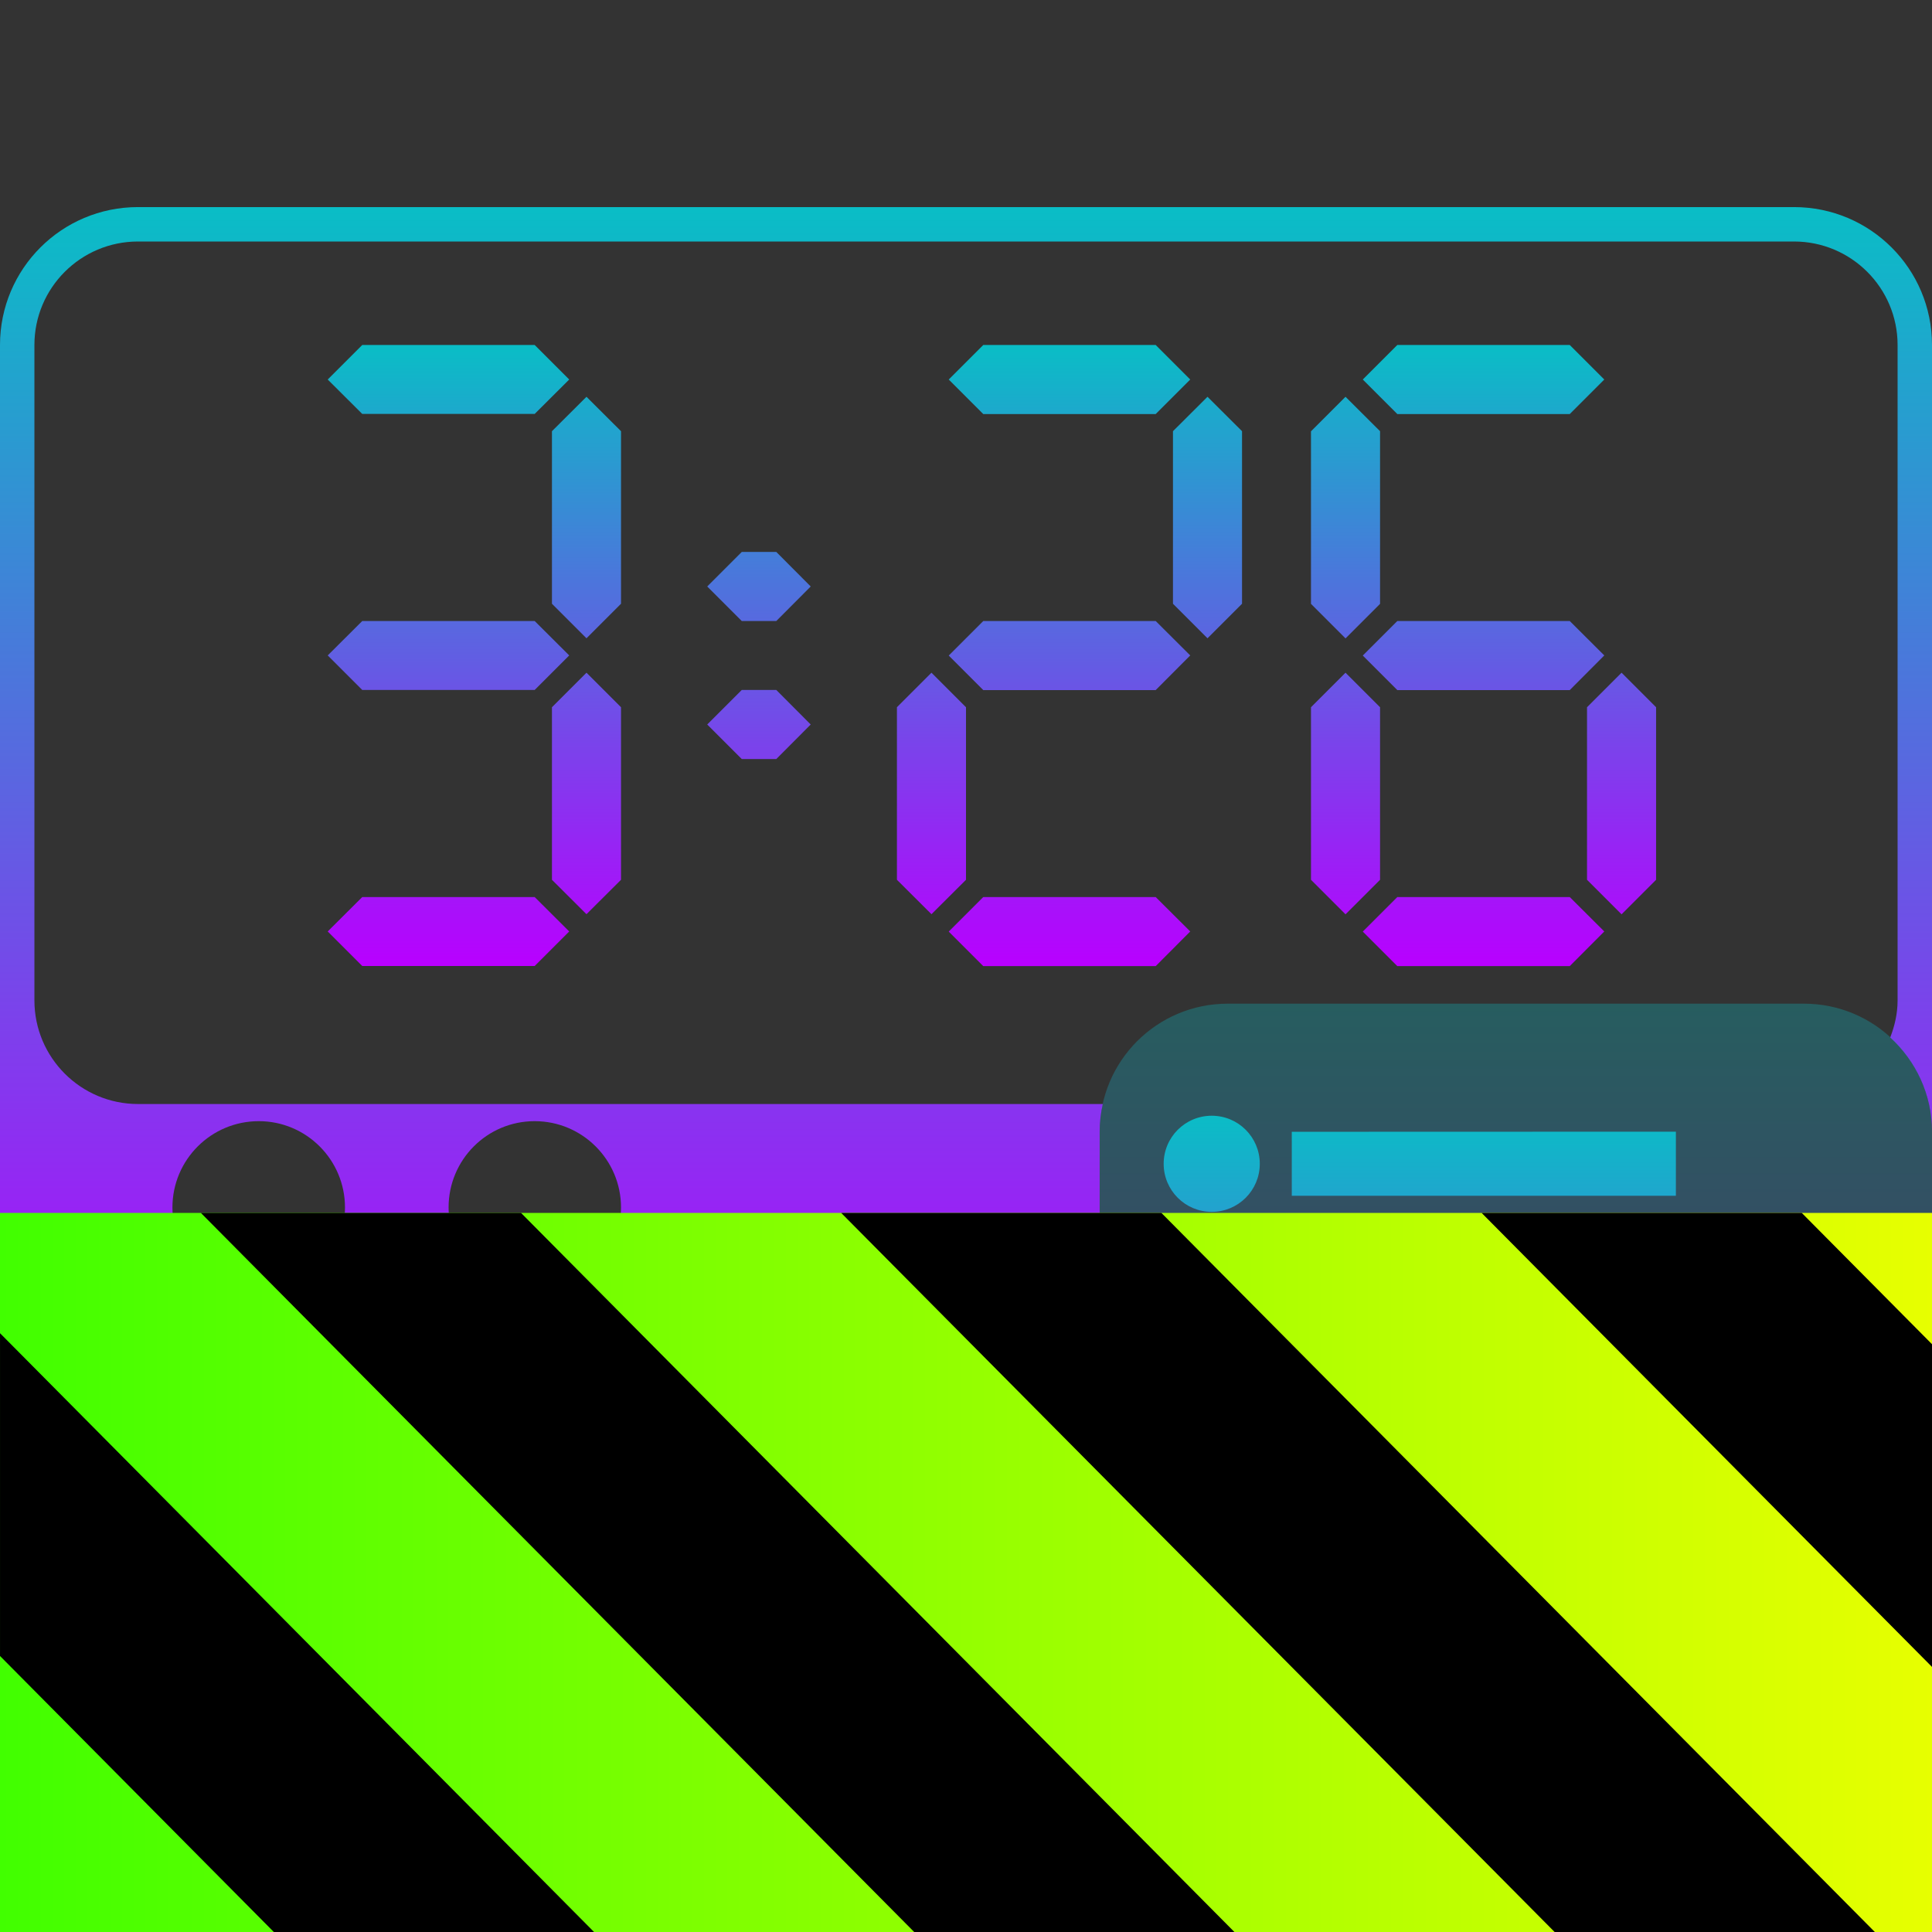 <?xml version="1.0" encoding="UTF-8" standalone="no"?>
<svg
   height="16"
   viewBox="0 0 16 16"
   width="16"
   version="1.1"
   id="svg49"
   xmlns:xlink="http://www.w3.org/1999/xlink"
   xmlns="http://www.w3.org/2000/svg"
   xmlns:svg="http://www.w3.org/2000/svg"
   xmlns:rdf="http://www.w3.org/1999/02/22-rdf-syntax-ns#"
   xmlns:cc="http://creativecommons.org/ns#"
   xmlns:dc="http://purl.org/dc/elements/1.1/">
    <rect x="0" y="0" width="16" height="16" fill="#333333" stroke="none"/>
    <defs>
   <style id="current-color-scheme" type="text/css">
   .ColorScheme-Text { color: #0abdc6; } .ColorScheme-Highlight { color:#5294e2; }
  </style>
  <linearGradient id="arrongin" x1="0%" x2="0%" y1="0%" y2="100%">
   <stop offset="0%" style="stop-color:#dd9b44; stop-opacity:1"/>
   <stop offset="100%" style="stop-color:#ad6c16; stop-opacity:1"/>
  </linearGradient>
  <linearGradient id="aurora" x1="0%" x2="0%" y1="0%" y2="100%">
   <stop offset="0%" style="stop-color:#09D4DF; stop-opacity:1"/>
   <stop offset="100%" style="stop-color:#9269F4; stop-opacity:1"/>
  </linearGradient>
  <linearGradient id="cyberneon" x1="0%" x2="0%" y1="0%" y2="100%">
    <stop offset="0" style="stop-color:#0abdc6; stop-opacity:1"/>
    <stop offset="1" style="stop-color:#ea00d9; stop-opacity:1"/>
  </linearGradient>
  <linearGradient id="fitdance" x1="0%" x2="0%" y1="0%" y2="100%">
   <stop offset="0%" style="stop-color:#1AD6AB; stop-opacity:1"/>
   <stop offset="100%" style="stop-color:#329DB6; stop-opacity:1"/>
  </linearGradient>
  <linearGradient id="oomox" x1="0%" x2="0%" y1="0%" y2="100%">
   <stop offset="0%" style="stop-color:#0abdc6; stop-opacity:1"/>
   <stop offset="100%" style="stop-color:#b800ff; stop-opacity:1"/>
  </linearGradient>
  <linearGradient id="rainblue" x1="0%" x2="0%" y1="0%" y2="100%">
   <stop offset="0%" style="stop-color:#00F260; stop-opacity:1"/>
   <stop offset="100%" style="stop-color:#0575E6; stop-opacity:1"/>
  </linearGradient>
  <linearGradient id="sunrise" x1="0%" x2="0%" y1="0%" y2="100%">
   <stop offset="0%" style="stop-color: #FF8501; stop-opacity:1"/>
   <stop offset="100%" style="stop-color: #FFCB01; stop-opacity:1"/>
  </linearGradient>
  <linearGradient id="telinkrin" x1="0%" x2="0%" y1="0%" y2="100%">
   <stop offset="0%" style="stop-color: #b2ced6; stop-opacity:1"/>
   <stop offset="100%" style="stop-color: #6da5b7; stop-opacity:1"/>
  </linearGradient>
  <linearGradient id="60spsycho" x1="0%" x2="0%" y1="0%" y2="100%">
   <stop offset="0%" style="stop-color: #df5940; stop-opacity:1"/>
   <stop offset="25%" style="stop-color: #d8d15f; stop-opacity:1"/>
   <stop offset="50%" style="stop-color: #e9882a; stop-opacity:1"/>
   <stop offset="100%" style="stop-color: #279362; stop-opacity:1"/>
  </linearGradient>
  <linearGradient id="90ssummer" x1="0%" x2="0%" y1="0%" y2="100%">
   <stop offset="0%" style="stop-color: #f618c7; stop-opacity:1"/>
   <stop offset="20%" style="stop-color: #94ffab; stop-opacity:1"/>
   <stop offset="50%" style="stop-color: #fbfd54; stop-opacity:1"/>
   <stop offset="100%" style="stop-color: #0f83ae; stop-opacity:1"/>
  </linearGradient>
       <linearGradient
       id="linearGradient2284"
       gradientTransform="matrix(1.644,0,0,0.608,-38.208,-69.729)"
       x1="0"
       y1="132.574"
       x2="77.859"
       y2="132.574"
       gradientUnits="userSpaceOnUse">
      <stop
         style="stop-color:#41ff00;stop-opacity:1;"
         offset="0"
         id="stop2280" />
      <stop
         style="stop-color:#e7ff00;stop-opacity:1;"
         offset="1"
         id="stop2282" />
    </linearGradient>
 </defs>
  <path
     id="path12"
     class="ColorScheme-Text"
     style="opacity:0.5;fill:url(#oomox);stroke:none;stroke-width:0.143"
     d="M 0 10.857 L 0 13.143 C 0 13.774 0.511 14.285 1.143 14.285 L 9.107 14.285 L 9.107 12 L 1.143 12 C 0.511 12 0 11.489 0 10.857 z " />
  <path
     id="path13"
     class="ColorScheme-Text"
     style="fill:url(#oomox);stroke-width:0.143"
     d="M 1.143 1.715 C 0.511 1.715 2.9605918e-16 2.226 0 2.857 L 0 10.857 C 0 11.489 0.511 12 1.143 12 L 9.107 12 L 9.107 9.373 C 9.107 9.294 9.116 9.217 9.133 9.143 L 1.143 9.143 C 0.669 9.143 0.285 8.758 0.285 8.285 L 0.285 2.857 C 0.285 2.384 0.669 2 1.143 2 L 14.857 2 C 15.331 2 15.715 2.384 15.715 2.857 L 15.715 8.285 C 15.715 8.394 15.691 8.496 15.654 8.592 C 15.866 8.786 16 9.063 16 9.373 L 16 2.857 C 16 2.226 15.489 1.715 14.857 1.715 L 1.143 1.715 z M 2.143 9.285 C 2.537 9.285 2.857 9.605 2.857 10 C 2.857 10.395 2.537 10.715 2.143 10.715 C 1.748 10.715 1.428 10.395 1.428 10 C 1.428 9.605 1.748 9.285 2.143 9.285 z M 4.428 9.285 C 4.822 9.285 5.143 9.605 5.143 10 C 5.143 10.395 4.822 10.715 4.428 10.715 C 4.033 10.715 3.715 10.395 3.715 10 C 3.715 9.605 4.033 9.285 4.428 9.285 z " />
  <path
     id="path15"
     class="ColorScheme-Text"
     d="M 3,2.857 2.714,3.143 3,3.428 H 4.428 L 4.714,3.143 4.428,2.857 Z m 5.143,0 -0.286,0.286 0.286,0.286 H 9.571 L 9.857,3.143 9.571,2.857 Z m 3.429,0 -0.286,0.286 0.286,0.286 H 13 L 13.286,3.143 13,2.857 Z M 4.857,3.286 4.571,3.571 V 5 L 4.857,5.286 5.143,5 V 3.571 Z m 5.143,0 L 9.714,3.571 V 5 L 10,5.286 10.286,5 V 3.571 Z m 1.143,0 -0.286,0.286 v 1.429 l 0.286,0.286 0.286,-0.286 V 3.571 Z M 6.143,4.571 5.857,4.857 6.143,5.143 H 6.429 L 6.714,4.857 6.429,4.571 Z M 3,5.143 2.714,5.428 3,5.714 H 4.428 L 4.714,5.428 4.428,5.143 Z m 5.143,0 -0.286,0.286 0.286,0.286 H 9.571 L 9.857,5.428 9.571,5.143 Z m 3.429,0 -0.286,0.286 0.286,0.286 H 13 L 13.286,5.428 13,5.143 Z M 4.857,5.571 4.571,5.857 V 7.286 L 4.857,7.571 5.143,7.286 V 5.857 Z m 2.857,0 -0.286,0.286 V 7.286 L 7.714,7.571 8,7.286 V 5.857 Z m 3.429,0 -0.286,0.286 v 1.429 l 0.286,0.286 0.286,-0.286 V 5.857 Z m 2.286,0 -0.286,0.286 v 1.429 l 0.286,0.286 0.286,-0.286 V 5.857 Z M 6.143,5.714 5.857,6 6.143,6.286 H 6.429 L 6.714,6 6.429,5.714 Z M 3,7.429 2.714,7.714 3,8 H 4.428 L 4.714,7.714 4.428,7.429 Z m 5.143,0 -0.286,0.286 0.286,0.286 H 9.571 L 9.857,7.714 9.571,7.429 Z m 3.429,0 -0.286,0.286 0.286,0.286 H 13 L 13.286,7.714 13,7.429 Z"
     style="fill:url(#oomox);stroke-width:0.143" />
  <path
     d="M 14.94,16 H 10.168 C 9.582,16 9.107,15.525 9.107,14.94 V 9.372 c 0,-0.586 0.475,-1.06 1.06,-1.06 H 14.94 C 15.525,8.312 16,8.787 16,9.372 V 14.94 C 16,15.525 15.525,16 14.94,16 Z m 0,0"
     id="path39"
     class="ColorScheme-Text"
     style="opacity:0.3;stroke-width:0.133;fill:url(#oomox)" />
  <path
     id="path40"
     class="ColorScheme-Text"
     d="m 10.035,9.24 c -0.22,0 -0.398,0.178 -0.398,0.398 0,0.22 0.178,0.398 0.398,0.398 0.22,0 0.398,-0.178 0.398,-0.398 0,-0.22 -0.178,-0.398 -0.398,-0.398 z m 0.663,0.133 v 0.53 h 3.181 V 9.372 Z m -0.663,0.928 c -0.22,0 -0.398,0.178 -0.398,0.398 0,0.22 0.178,0.398 0.398,0.398 0.22,0 0.398,-0.178 0.398,-0.398 0,-0.22 -0.178,-0.398 -0.398,-0.398 z m 0.663,0.133 v 0.53 h 2.916 v -0.53 z m -0.663,0.928 c -0.22,0 -0.398,0.178 -0.398,0.398 0,0.22 0.178,0.398 0.398,0.398 0.22,0 0.398,-0.178 0.398,-0.398 0,-0.22 -0.178,-0.398 -0.398,-0.398 z m 0.663,0.133 v 0.53 h 3.977 v -0.53 z m -0.663,1.458 c -0.22,0 -0.398,0.178 -0.398,0.398 0,0.22 0.178,0.398 0.398,0.398 0.22,0 0.398,-0.178 0.398,-0.398 0,-0.22 -0.178,-0.398 -0.398,-0.398 z m 0.663,0.133 v 0.53 h 2.121 v -0.53 z m -0.663,0.928 c -0.22,0 -0.398,0.178 -0.398,0.398 0,0.22 0.178,0.398 0.398,0.398 0.22,0 0.398,-0.178 0.398,-0.398 0,-0.22 -0.178,-0.398 -0.398,-0.398 z m 0.663,0.133 v 0.53 h 3.446 v -0.53 z"
     style="stroke-width:0.133;fill:url(#oomox)" />
   <g
     id="g1840"
     transform="matrix(0.125,0,0,0.126,4.776,8.67)">
    <path
       d="m 89.792,10.912 v 47.359 h -128 v -47.359 z"
       id="path359"
       style="fill:url(#linearGradient2284);fill-opacity:1" />
    <path
       d="m -24.899,10.912 47.355,47.359 h 21.215 l -47.359,-47.359 z m 42.422,0 47.363,47.359 h 21.215 l -47.363,-47.359 z m 42.43,0 29.84,29.84 v -21.211 l -8.629,-8.629 z m -98.16,7.906 v 21.215 l 18.238,18.238 H 1.246 Z"
       id="path361"
       style="fill:#000000;fill-opacity:1" />
  </g>
</svg>

